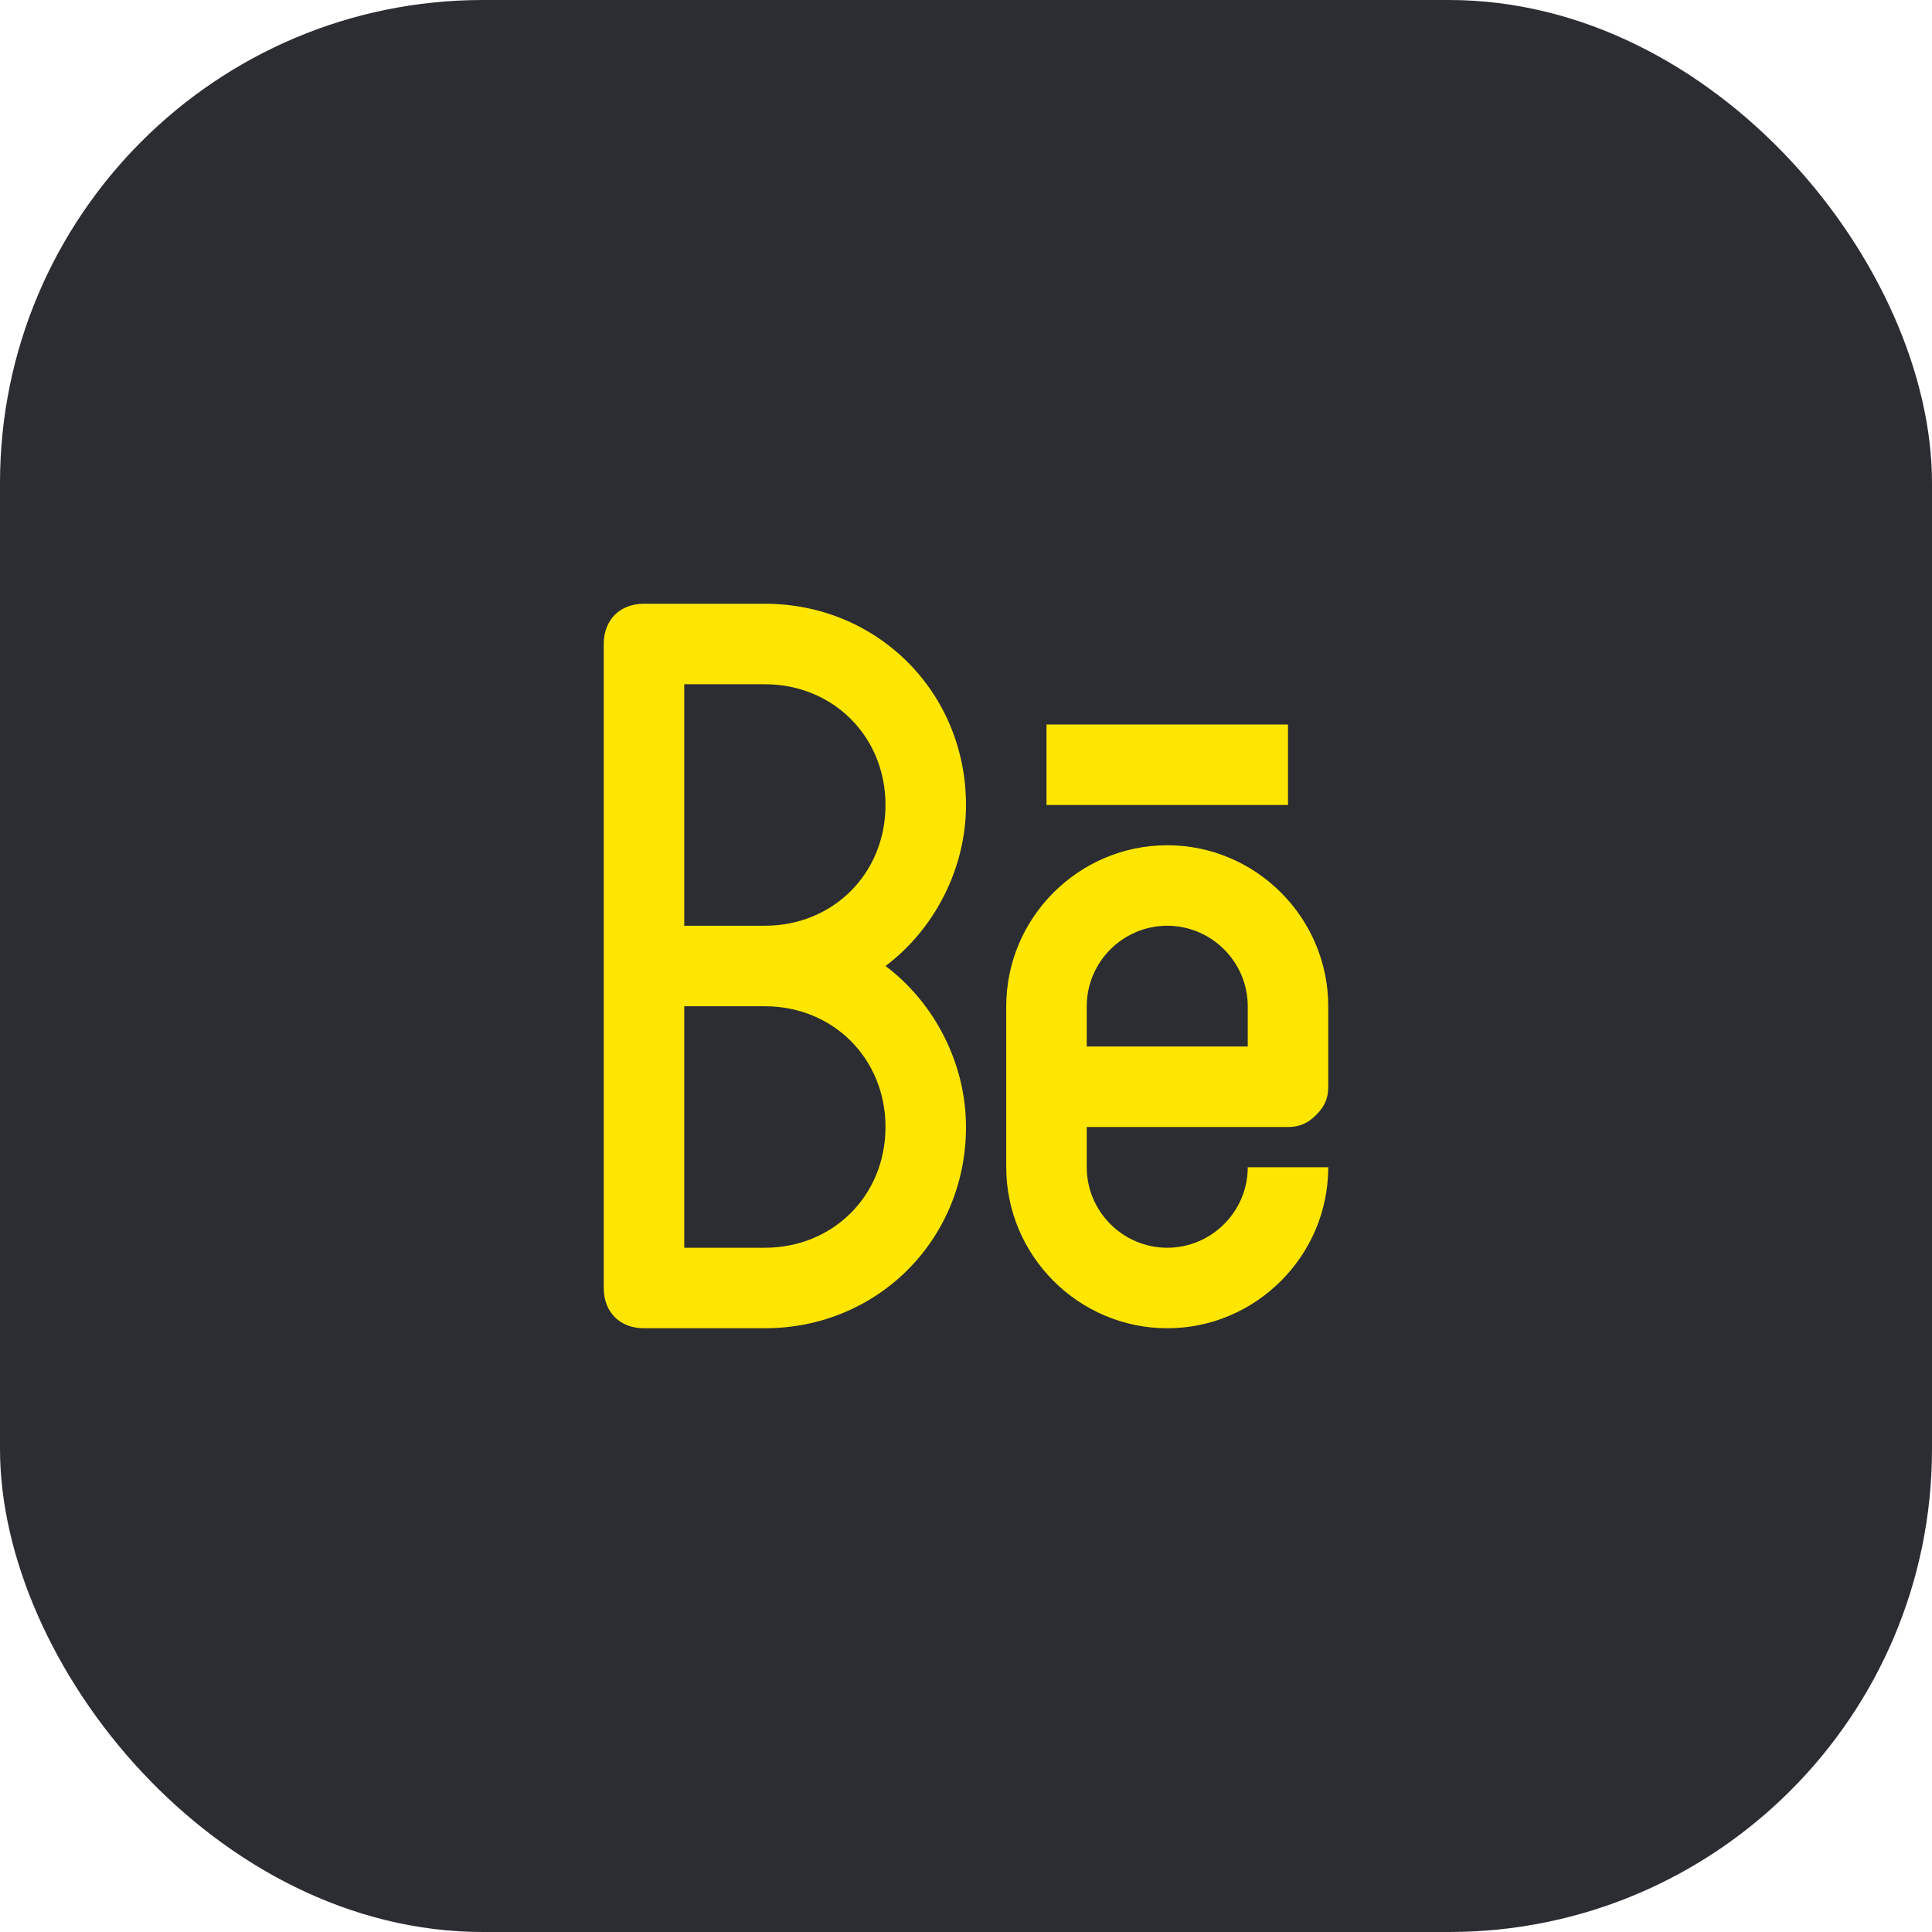 <svg width="48" height="48" viewBox="0 0 48 48" fill="none" xmlns="http://www.w3.org/2000/svg">
<rect width="48" height="48" rx="12" fill="#2B2D33"/>
<path fill-rule="evenodd" clip-rule="evenodd" d="M24 20C24 17.2 21.8 15 19 15H16C15.4 15 15 15.4 15 16V32C15 32.6 15.4 33 16 33H19C21.8 33 24 30.8 24 28C24 26.4 23.2 24.9 22 24C23.2 23.1 24 21.6 24 20ZM22 28C22 29.7 20.7 31 19 31H17V25H19C20.7 25 22 26.3 22 28ZM19 23H17V17H19C20.7 17 22 18.3 22 20C22 21.7 20.7 23 19 23Z" fill="#FEE600"/>
<path fill-rule="evenodd" clip-rule="evenodd" d="M29 31C27.9 31 27 30.1 27 29V28H32C32.3 28 32.5 27.9 32.7 27.7C32.9 27.5 33 27.3 33 27V25C33 22.8 31.2 21 29 21C26.8 21 25 22.8 25 25V29C25 31.2 26.8 33 29 33C31.2 33 33 31.2 33 29H31C31 30.1 30.1 31 29 31ZM27 25C27 23.9 27.9 23 29 23C30.1 23 31 23.9 31 25V26H27V25Z" fill="#FEE600"/>
<path d="M26 18H32V20H26V18Z" fill="#FEE600"/>
</svg>
